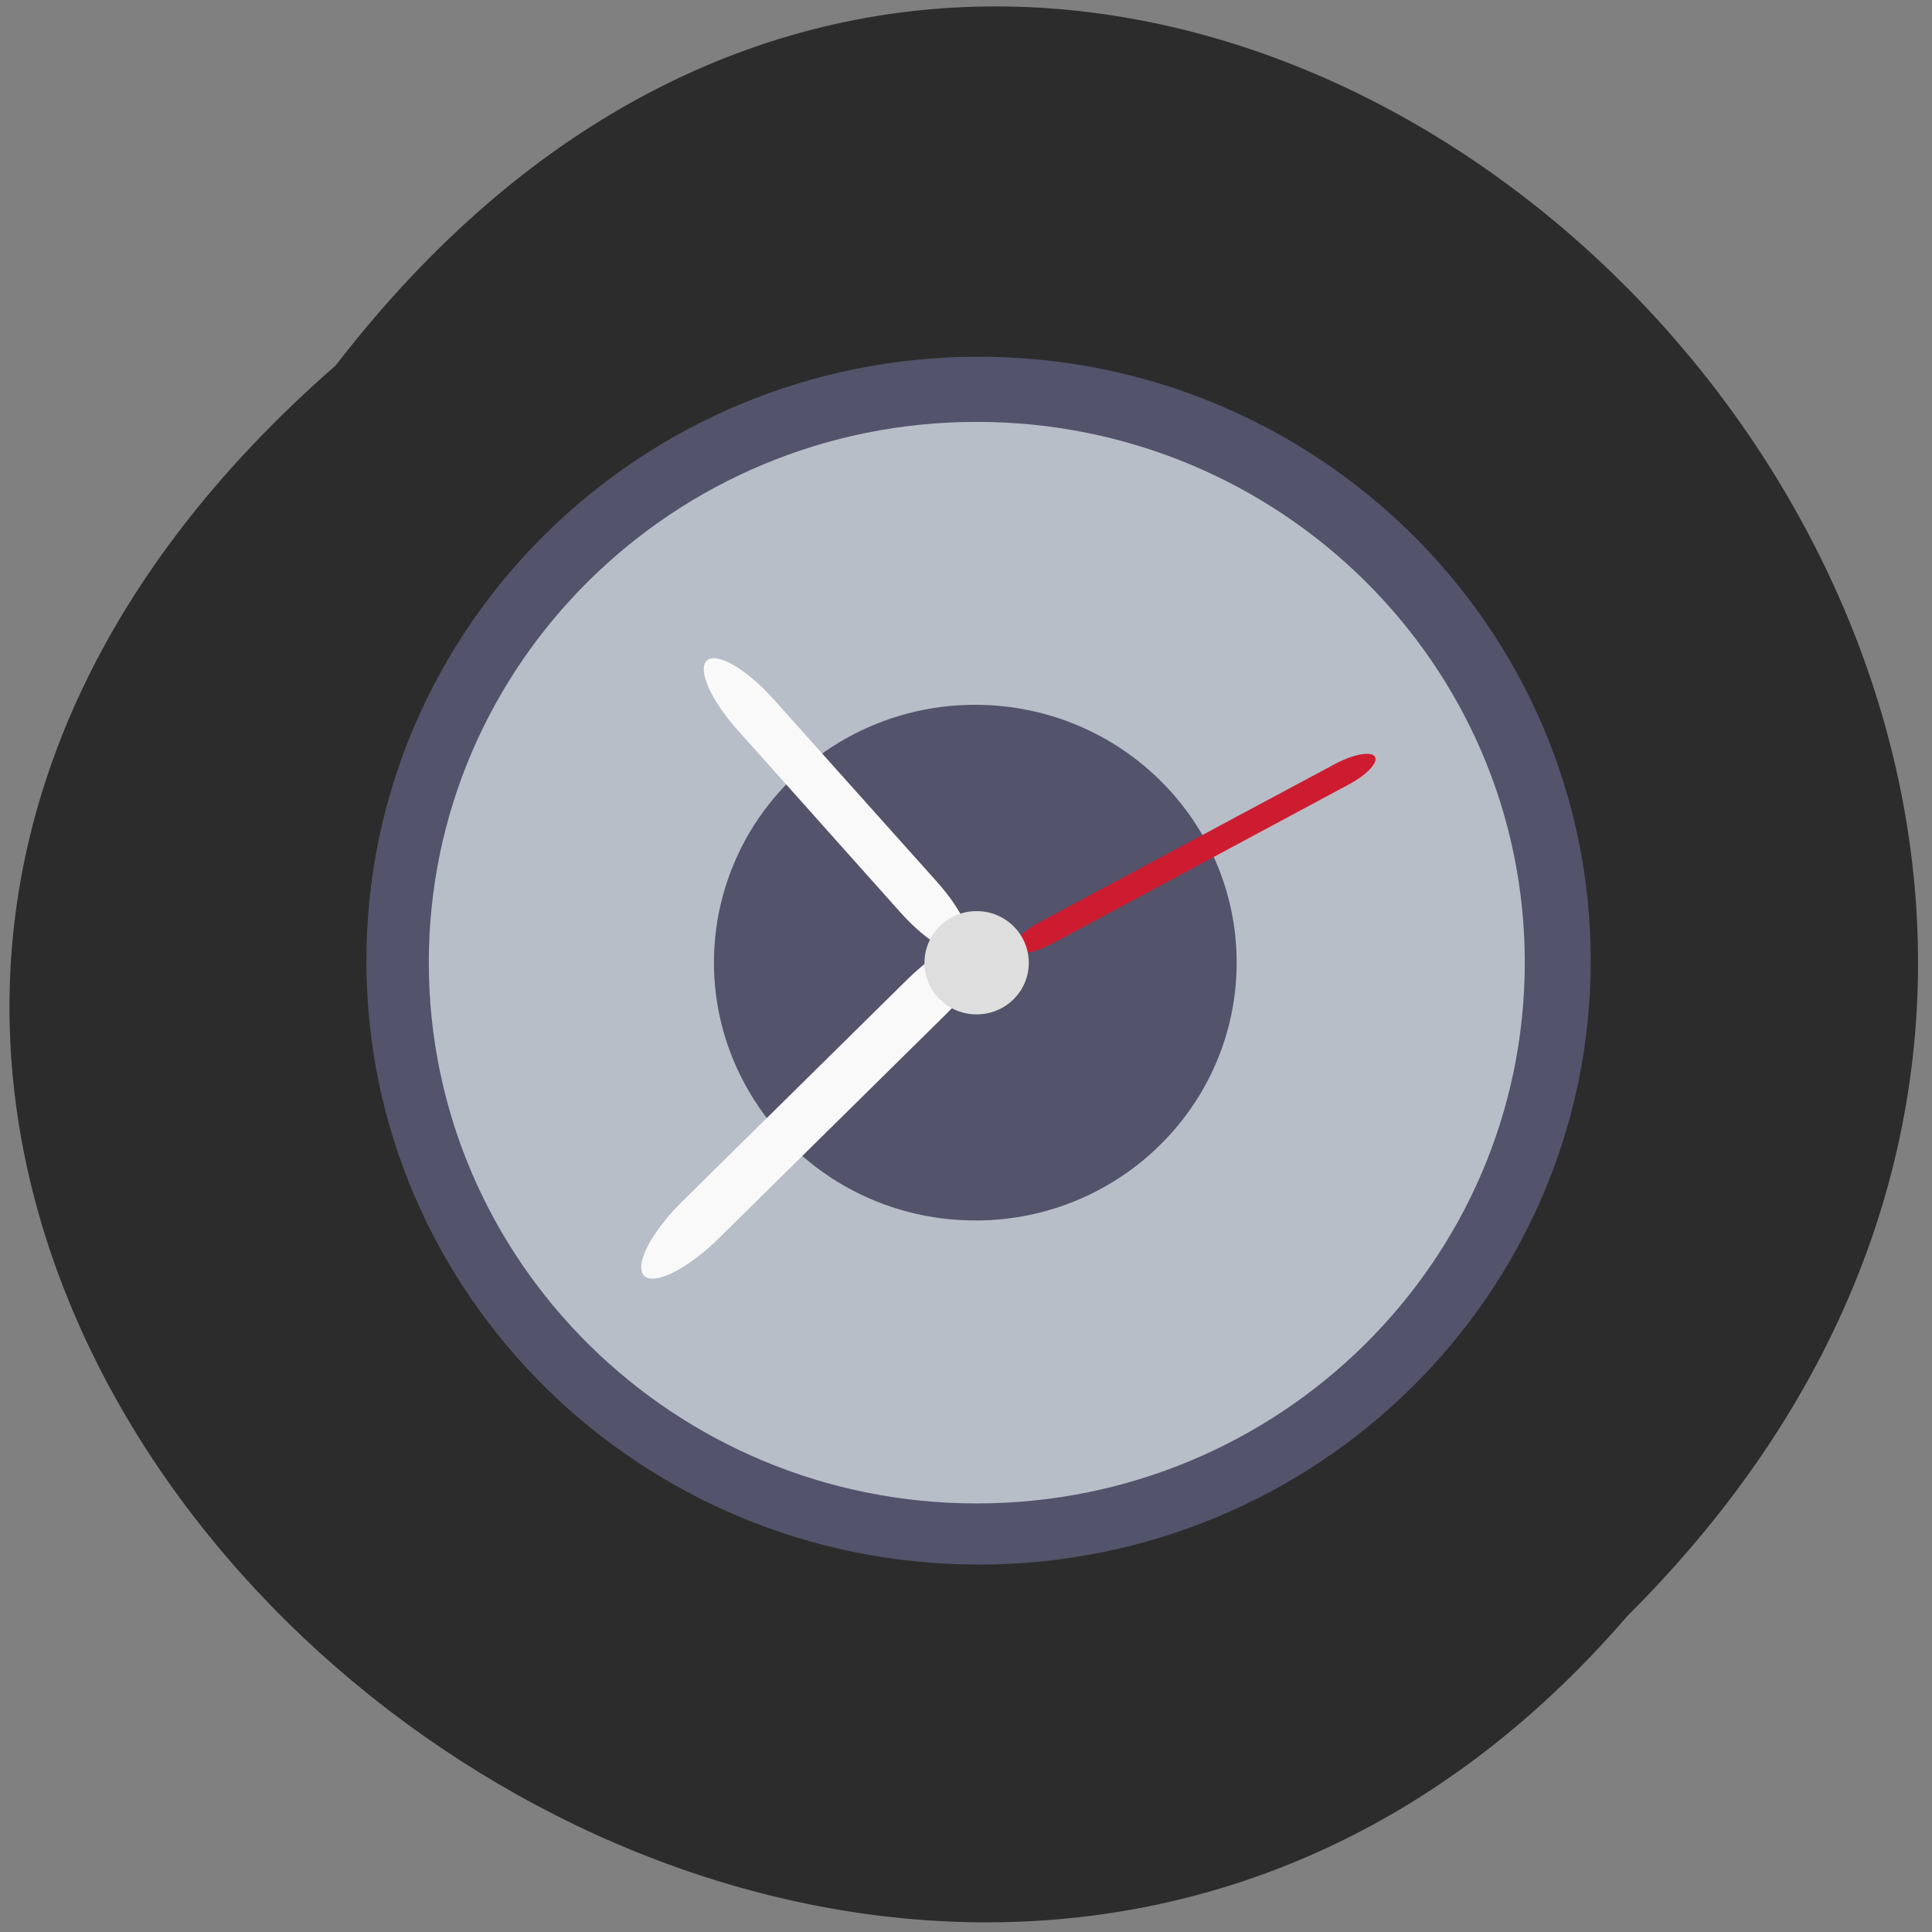 <svg xmlns="http://www.w3.org/2000/svg" viewBox="0 0 22 22"><rect x="0" y="0" width="22" height="22" fill="#808080" stroke="none"/><path d="m 3.824 4.16 c 8.902 -11.555 24.969 4.02 14.707 14.242 c -8.836 10.25 -25.98 -4.398 -14.707 -14.242" fill="#2c2c2c"/><g fill-rule="evenodd"><path d="m 11.145 17.816 c 3.848 0 6.969 -3.078 6.969 -6.875 c 0 -3.797 -3.121 -6.879 -6.969 -6.879 c -3.852 0 -6.973 3.082 -6.973 6.879 c 0 3.797 3.121 6.875 6.973 6.875" fill="#53536b"/><path d="m 11.121 17.12 c 3.449 0 6.242 -2.758 6.242 -6.16 c 0 -3.398 -2.793 -6.156 -6.242 -6.156 c -3.445 0 -6.238 2.758 -6.238 6.156 c 0 3.402 2.793 6.16 6.238 6.16" fill="#b7bec8"/></g><path d="m 11.121 13.898 c 1.637 -0.008 2.961 -1.32 2.961 -2.938 c 0 -1.613 -1.324 -2.926 -2.961 -2.934 c -1.066 -0.008 -2.055 0.551 -2.59 1.461 c -0.535 0.914 -0.535 2.035 0 2.945 c 0.535 0.914 1.523 1.473 2.59 1.465" fill="#53536b" fill-opacity="0.996"/><g fill="#f9f9f9"><path d="m 10.668 10.04 l -1.863 -2.082 c -0.305 -0.34 -0.641 -0.535 -0.754 -0.438 c -0.113 0.102 0.043 0.453 0.348 0.793 l 1.859 2.082 c 0.305 0.34 0.645 0.535 0.754 0.438 c 0.113 -0.102 -0.039 -0.453 -0.344 -0.793"/><path d="m 10.34 11.145 l -2.574 2.539 c -0.355 0.352 -0.547 0.727 -0.43 0.844 c 0.113 0.113 0.496 -0.078 0.852 -0.43 l 2.574 -2.539 c 0.355 -0.348 0.547 -0.727 0.43 -0.84 c -0.113 -0.113 -0.496 0.078 -0.852 0.426"/></g><path d="m 15.203 8.699 l -3.363 1.801 c -0.211 0.113 -0.348 0.258 -0.309 0.324 c 0.043 0.066 0.246 0.031 0.457 -0.082 l 3.363 -1.805 c 0.211 -0.109 0.348 -0.258 0.305 -0.32 c -0.039 -0.066 -0.242 -0.031 -0.453 0.082" fill="#cd1c30"/><path d="m 11.121 11.551 c 0.328 0 0.594 -0.262 0.594 -0.586 c 0 -0.328 -0.266 -0.59 -0.594 -0.59 c -0.328 0 -0.594 0.262 -0.594 0.59 c 0 0.324 0.266 0.586 0.594 0.586" fill="#dedede"/></svg>